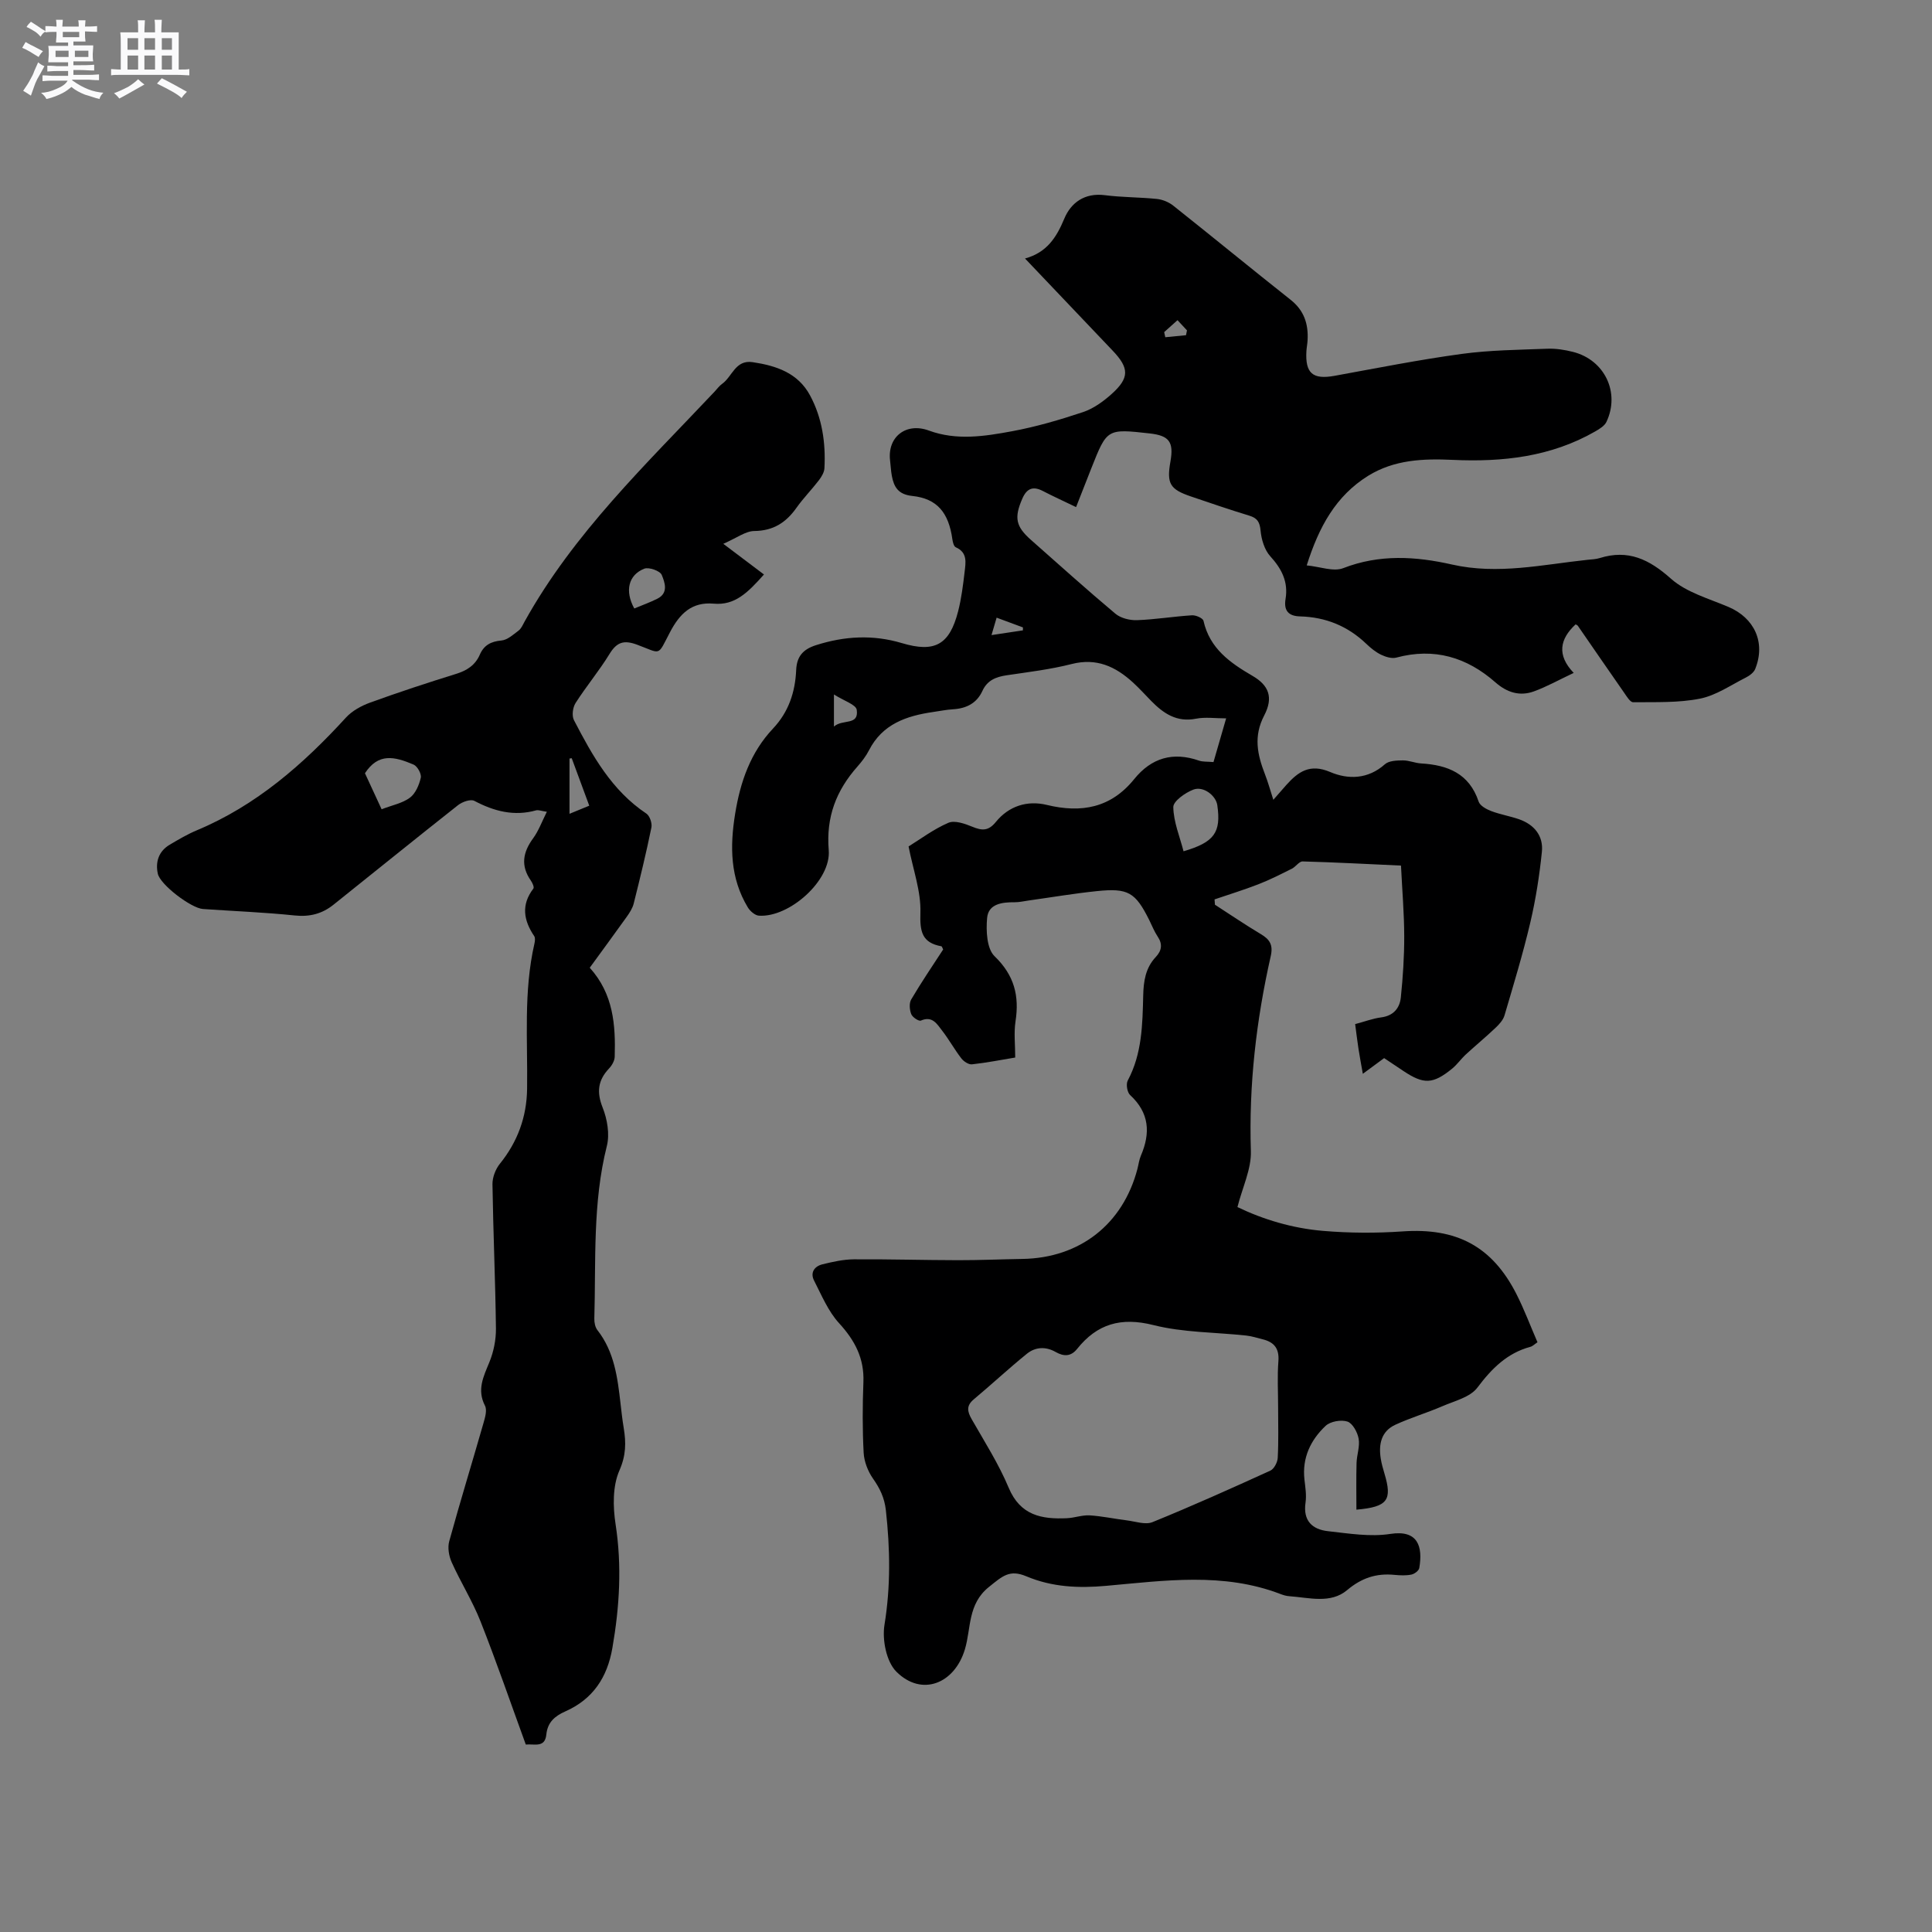 <svg enable-background="new 0 0 400 400" viewBox="0 0 400 400" xmlns="http://www.w3.org/2000/svg"><rect x="0" y="0" width="400" height="400" fill="#808080" stroke="none"/><path d="m6.8 9.5c.6.3 1.3.7 2.1 1.1-.4.4-.7.8-.9 1.2-.7-.4-1.3-.8-1.8-1.1s-1.1-.6-1.6-.8c.2-.4.5-.8.7-1.2.4.2.8.5 1.5.8zm.9 6.9c-.3.6-.5 1.1-.7 1.7s-.4 1.1-.6 1.7c-.6-.4-1.1-.7-1.6-1 .7-1 1.2-1.8 1.5-2.4.3-.5.6-1.1.8-1.7.3-.6.5-1.2.8-1.8.3.3.8.6 1.3.8-.7 1.3-1.2 2.2-1.5 2.7zm.1-11c.4.3 1 .7 1.7 1.1-.5.2-.8.6-1.1 1.1-.5-.6-1-1-1.4-1.2s-.9-.6-1.5-.8c.2-.4.5-.7.9-1.1.5.3.9.6 1.4.9zm10.5 13.1c1 .4 2 .6 3.1.7-.4.4-.7.8-.8 1.3-.9-.2-1.9-.6-3-.9-1-.4-2-.9-2.8-1.6-.5.4-1.1.9-1.9 1.3s-1.9.9-3.3 1.2c-.1-.3-.5-.8-1.1-1.3 1 0 2.1-.3 3.2-.8 1.2-.5 1.9-1 2.3-1.7h-3.2c-.4 0-1 0-2 .1v-1.2c1 0 1.7.1 2 .1h3.3v-1h-2.3c-.2 0-.9 0-2 .1v-1.2c1.2 0 1.9.1 2 .1h2.3v-.8h-4.1c0-.7.1-1.2.1-1.6 0-.5 0-1.1-.1-1.8h4.1v-.7h-2.5c0-.6.1-1.1.1-1.6v-.6h-.5c-.4 0-1 0-1.8.1v-1.3c1.2 0 1.9.1 2.1.1h.2c0-.3 0-.8-.1-1.4h1.4c0 .6-.1 1-.1 1.4h3.4c0-.4 0-.8-.1-1.3h1.5c0 .4-.1.9-.1 1.3.7 0 1.5 0 2.5-.1v1.2c-1 0-1.8-.1-2.5-.1v.6c0 .3 0 .8.1 1.5h-2.5v.8h4.1c0 .7-.1 1.3-.1 1.8s0 1 .1 1.5h-4.1v.8h1.4c.8 0 1.8 0 2.9-.1v1.2c-1 0-1.9-.1-2.8-.1h-1.5v1h3.2c.3 0 1 0 2.1-.1v1.2c-1.1 0-1.8-.1-2.1-.1h-3.4l-.1.1c1.4 1 2.4 1.5 3.4 1.9zm-4.1-6.7v-1.3h-2.7v1.3zm2.2-4.1v-1.1h-3.4v1.1zm1.9 4.1v-1.3h-2.8v1.3z" fill="#fafafb"/><path d="m37 6.7v2.3 5.4c1 0 1.8 0 2.2-.1v1.3c-.6 0-1.5-.1-2.5-.1h-11.9c-.7 0-1.3 0-1.8.1v-1.3c.5 0 1.1.1 2 .1v-5.2c0-1 0-1.8-.1-2.5h3.7c0-1.3 0-2.1-.1-2.5h1.5c0 .4-.1 1.3-.1 2.5h2.2c0-1.2 0-2.1-.1-2.6h1.5c0 .4-.1 1.3-.1 2.6zm-12.3 13.7c-.3-.4-.7-.8-1.1-1.1 1.1-.4 2.1-.9 2.9-1.3.8-.5 1.5-1 2.1-1.6.4.4.9.8 1.3 1.1-2.5 1.4-4.2 2.4-5.2 2.9zm3.9-10.1v-2.4h-2.2v2.4zm0 4.1v-2.9h-2.2v2.9zm3.5-4.1v-2.4h-2.2v2.4zm0 4.1v-2.9h-2.2v2.9zm.4 2.9 1-1.1c.6.3 1.4.7 2.5 1.3s2 1.1 2.7 1.5c-.4.4-.8.8-1.1 1.3-.8-.8-2.5-1.7-5.1-3zm3.1-7v-2.4h-2.1v2.4zm0 4.1v-2.9h-2.1v2.9z" fill="#fafafb"/><g fill="#000001"><path d="m270.54 117.06c2.77.26 5.53 1.36 7.56.57 7.51-2.92 15.02-2.45 22.52-.75 9.5 2.15 18.75.01 28.08-.98.84-.09 1.72-.11 2.51-.36 5.89-1.84 10.24.26 14.74 4.27 3.18 2.83 7.79 4.1 11.87 5.83 5.42 2.29 7.78 7.37 5.58 12.86-.3.75-1.19 1.4-1.96 1.79-3.12 1.57-6.16 3.7-9.49 4.36-4.49.89-9.2.69-13.82.74-.62.01-1.34-1.21-1.87-1.97-3.22-4.6-6.39-9.24-9.58-13.85-.11-.16-.35-.23-.47-.3-3.26 3.03-3.94 6.35-.39 10.05-3.11 1.46-5.6 2.87-8.26 3.83-2.92 1.06-5.57.21-7.92-1.85-5.95-5.24-12.71-7.26-20.55-5.15-.94.25-2.2-.14-3.14-.59-1.12-.54-2.15-1.38-3.06-2.25-3.84-3.69-8.43-5.55-13.71-5.69-2.47-.06-3.41-1.24-3.02-3.61.59-3.54-.79-6.23-3.16-8.84-1.2-1.32-1.84-3.47-2.01-5.3-.17-1.78-.66-2.6-2.34-3.11-4.05-1.23-8.06-2.61-12.07-3.97-4.39-1.49-5.06-2.67-4.25-7.26.71-4.03-.26-5.34-4.28-5.79-8.85-.99-8.85-.99-12.07 7.13-1.01 2.55-2.01 5.11-3.19 8.12-2.4-1.16-4.67-2.19-6.87-3.33-2.07-1.08-3.35-.52-4.26 1.58-1.71 3.93-1.38 5.74 1.79 8.54 5.8 5.12 11.55 10.31 17.48 15.28 1.11.93 2.98 1.39 4.47 1.34 3.8-.14 7.59-.77 11.39-1.01.8-.05 2.26.59 2.38 1.15 1.29 5.74 5.51 8.69 10.18 11.41 3.32 1.93 4.35 4.43 2.39 8.18-2.26 4.33-1.41 8.13.16 12.18.64 1.64 1.1 3.35 1.73 5.28 1.03-1.18 1.85-2.13 2.69-3.07 2.47-2.75 4.88-4.48 9.09-2.68 3.71 1.58 7.83 1.51 11.32-1.61.83-.74 2.46-.79 3.72-.8 1.25-.01 2.49.55 3.75.63 5.54.32 9.99 2.08 11.94 7.91.29.86 1.6 1.57 2.59 1.95 1.87.71 3.88 1.04 5.78 1.7 3.15 1.1 5.06 3.45 4.72 6.74-.5 4.91-1.27 9.84-2.4 14.65-1.52 6.47-3.46 12.84-5.34 19.22-.29.98-1.12 1.88-1.9 2.61-1.98 1.88-4.08 3.61-6.09 5.46-1.01.93-1.81 2.1-2.86 2.96-3.98 3.23-5.86 3.28-10.06.49-1.31-.88-2.63-1.75-4.01-2.68-1.44 1.06-2.77 2.04-4.41 3.25-.34-1.94-.65-3.55-.9-5.17-.25-1.65-.45-3.31-.69-5.12 1.94-.51 3.63-1.16 5.38-1.39 2.56-.33 3.85-1.92 4.08-4.15.43-4.2.71-8.43.7-12.64-.01-4.75-.42-9.5-.67-14.64-6.88-.31-13.62-.68-20.36-.86-.73-.02-1.43 1.11-2.24 1.51-2.28 1.14-4.56 2.3-6.93 3.22-2.98 1.16-6.04 2.09-9.07 3.13.03.37.05.73.08 1.1 3.16 2.04 6.26 4.15 9.49 6.08 1.87 1.11 2.59 2.24 2.06 4.58-3 13.27-4.55 26.68-4.11 40.35.12 3.71-1.74 7.49-2.78 11.59 5.32 2.57 11.4 4.4 17.72 4.93 5.46.46 11 .49 16.46.11 11.15-.78 18.53 3.04 23.58 12.97 1.62 3.19 2.88 6.57 4.36 9.98-.63.42-1 .82-1.46.94-4.85 1.31-8.02 4.51-10.99 8.46-1.51 2-4.76 2.76-7.31 3.87-3.18 1.37-6.53 2.36-9.67 3.81-2.93 1.35-3.49 4.05-3.02 7 .16 1.04.46 2.07.76 3.08 1.66 5.52.7 6.93-5.8 7.5 0-3.25-.06-6.47.03-9.67.05-1.69.72-3.43.43-5.03-.24-1.33-1.24-3.18-2.32-3.54-1.31-.43-3.54-.04-4.52.89-3.1 2.93-4.88 6.61-4.38 11.1.18 1.58.45 3.21.23 4.76-.56 3.78 1.37 5.59 4.69 5.95 4.27.47 8.7 1.21 12.87.56 5.73-.89 6.74 2.62 5.99 7.05-.09.56-1.01 1.25-1.64 1.37-1.12.23-2.33.17-3.49.06-3.75-.37-6.8.62-9.82 3.16-3.41 2.87-7.86 1.55-11.93 1.26-.62-.04-1.26-.22-1.85-.45-11.84-4.55-24-2.78-36.1-1.7-5.69.51-11.16.28-16.52-1.97-3.51-1.48-4.96-.03-7.76 2.21-4.42 3.54-3.66 8.55-4.97 12.91-2.14 7.13-8.95 9.86-14.19 4.62-2.07-2.07-2.96-6.6-2.46-9.69 1.3-7.97 1.17-15.78.29-23.73-.29-2.58-1.23-4.51-2.66-6.55-1.06-1.51-1.84-3.52-1.94-5.35-.26-4.86-.24-9.76-.05-14.63.19-4.92-1.76-8.62-5.03-12.19-2.26-2.46-3.62-5.78-5.18-8.82-.85-1.66.06-2.97 1.74-3.38 2.12-.52 4.31-1.01 6.47-1.03 7.19-.05 14.38.17 21.57.18 4.45.01 8.9-.19 13.35-.26 11.87-.19 20.8-7.17 23.81-18.63.24-.92.35-1.9.72-2.76 2.02-4.69 1.75-8.87-2.23-12.54-.61-.56-.89-2.27-.49-3.01 2.97-5.56 3.05-11.61 3.2-17.63.07-2.95.48-5.69 2.59-7.93 1.24-1.32 1.47-2.66.4-4.25-.7-1.05-1.17-2.25-1.73-3.39-2.89-5.78-4.37-6.69-10.89-6.01-4.74.49-9.44 1.29-14.16 1.95-.94.13-1.89.36-2.84.35-2.59-.02-5.43.32-5.69 3.27-.24 2.63-.07 6.35 1.54 7.9 4.09 3.95 5.16 8.2 4.34 13.5-.36 2.36-.06 4.82-.06 7.48-2.94.49-5.93 1.08-8.96 1.41-.7.07-1.72-.61-2.2-1.24-1.42-1.84-2.55-3.91-3.98-5.75-1.05-1.34-2-3.11-4.39-2.07-.43.19-1.75-.69-2-1.34-.35-.9-.46-2.27 0-3.04 2.09-3.55 4.41-6.96 6.61-10.34-.18-.33-.24-.64-.36-.66-4.07-.74-4.47-3.08-4.35-6.97.14-4.39-1.5-8.83-2.45-13.7 2.44-1.51 5.18-3.58 8.24-4.9 1.31-.56 3.41.18 4.94.81 1.99.82 3.32.94 4.87-.96 2.69-3.32 6.51-4.54 10.58-3.55 7.17 1.74 13.27.61 18.08-5.34 3.57-4.41 8.03-5.71 13.43-3.83.77.27 1.68.18 2.99.3.85-2.93 1.71-5.92 2.62-9.05-2.26 0-4.32-.31-6.25.07-3.97.78-6.7-1.07-9.24-3.65-1.26-1.29-2.47-2.63-3.8-3.85-3.61-3.3-7.54-5.14-12.7-3.82-4.4 1.12-8.95 1.66-13.46 2.33-2.22.33-4.01 1.04-5.01 3.23-1.18 2.58-3.35 3.65-6.11 3.81-1.37.08-2.73.37-4.09.56-5.53.8-10.51 2.49-13.29 7.94-.62 1.21-1.49 2.34-2.39 3.36-4.39 4.96-6.51 10.43-5.94 17.31.52 6.28-8.17 13.98-14.45 13.56-.81-.05-1.83-.94-2.3-1.71-3.66-6.06-3.73-12.59-2.63-19.37 1.07-6.63 3.18-12.72 7.86-17.68 3.22-3.42 4.58-7.53 4.78-12.1.12-2.77 1.38-4.28 4.09-5.14 5.94-1.9 11.81-2.22 17.8-.43 6.8 2.03 9.86.36 11.64-6.59.68-2.65 1.02-5.41 1.34-8.13.22-1.93.66-4.03-1.82-5.12-.41-.18-.63-1.06-.71-1.65-.77-5.52-3.14-8.43-8.31-8.98-2.91-.31-3.79-1.84-4.23-4.18-.19-1.04-.23-2.11-.36-3.16-.58-4.92 3.34-7.93 8.03-6.2 5.72 2.11 11.54 1.2 17.24.14 4.97-.92 9.88-2.36 14.68-3.96 2.13-.71 4.15-2.17 5.86-3.69 3.79-3.39 3.74-5.4.26-9.05-5.92-6.21-11.83-12.43-18.13-19.06 4.52-1.24 6.51-4.36 8.13-8.25 1.38-3.32 4.23-5.39 8.39-4.86 3.57.46 7.2.41 10.78.78 1.17.12 2.46.65 3.38 1.38 8.14 6.46 16.17 13.06 24.31 19.5 2.8 2.21 3.7 5.02 3.51 8.38-.04.74-.19 1.47-.24 2.21-.28 4.63 1.31 5.97 5.82 5.15 8.75-1.59 17.49-3.33 26.29-4.53 5.86-.8 11.83-.85 17.76-1.08 1.77-.07 3.61.22 5.34.66 6.53 1.66 9.77 8.41 6.91 14.48-.4.85-1.46 1.48-2.34 1.99-9.17 5.26-19.18 6.36-29.5 5.88-6.09-.28-12.08-.05-17.5 3.3-6.68 4.16-10.17 10.51-12.72 18.55zm-5.92 174.28c0-3.18-.19-6.37.06-9.53.2-2.64-.9-3.95-3.28-4.53-1.13-.28-2.25-.65-3.4-.77-6.41-.69-13.02-.61-19.21-2.17-6.7-1.69-11.64-.25-15.78 4.93-1.31 1.64-2.8 1.58-4.44.65-2.06-1.18-4.2-1.06-5.95.35-3.76 3.04-7.3 6.35-11.01 9.45-1.57 1.31-1.35 2.49-.45 4.08 2.67 4.68 5.61 9.28 7.68 14.23 2.41 5.74 6.84 6.54 12.05 6.3 1.58-.07 3.16-.68 4.71-.59 2.58.16 5.14.72 7.72 1.04 1.77.22 3.82.96 5.29.36 8.22-3.34 16.32-6.98 24.4-10.66.77-.35 1.48-1.72 1.53-2.65.19-3.49.08-6.99.08-10.49zm-19.58-115.09c6.37-1.87 7.81-3.89 6.99-9.55-.29-1.99-2.88-4.01-4.96-3.22-1.68.64-4.17 2.4-4.15 3.62.05 3.06 1.33 6.09 2.12 9.15zm-72.38-32.47v6.65c1.78-1.62 5.19-.13 4.72-3.46-.15-1.1-2.67-1.87-4.72-3.19zm32.62-12.29c2.61-.39 4.56-.68 6.5-.98 0-.2 0-.41.01-.61-1.75-.65-3.49-1.3-5.45-2.02-.34 1.18-.63 2.16-1.06 3.61zm40.27-62.09c.07-.33.13-.67.2-1-.64-.68-1.27-1.37-1.96-2.11-1.12 1.01-1.94 1.74-2.76 2.47.08.35.15.7.23 1.06 1.43-.13 2.86-.28 4.29-.42z"/><path d="m122.1 200.36c4.91 5.43 5.36 11.85 5.17 18.41-.02.83-.56 1.8-1.16 2.43-2.31 2.44-2.62 4.88-1.34 8.11.96 2.42 1.49 5.51.87 7.96-2.97 11.8-2.25 23.8-2.59 35.75-.02.79.17 1.77.64 2.37 3.52 4.5 4.17 9.86 4.79 15.25.19 1.68.38 3.37.66 5.04.49 3.01.48 5.64-.9 8.77-1.42 3.23-1.35 7.5-.79 11.13 1.33 8.63.82 17.07-.66 25.6-1.06 6.14-4.04 10.61-9.73 13.14-2.18.97-3.69 2.23-3.95 4.81-.29 2.81-2.48 1.88-4.25 2.06-3.14-8.62-6.07-17.13-9.37-25.49-1.66-4.21-4.11-8.1-5.97-12.24-.58-1.29-.88-3.04-.51-4.36 2.24-8.16 4.74-16.26 7.07-24.4.34-1.18.81-2.73.33-3.66-1.7-3.32-.32-6.01.9-8.99.89-2.16 1.39-4.64 1.37-6.97-.12-9.96-.57-19.92-.72-29.89-.02-1.42.63-3.12 1.53-4.24 3.68-4.56 5.56-9.7 5.64-15.52.14-10.04-.76-20.13 1.52-30.07.11-.5.2-1.19-.05-1.55-2.2-3.26-2.74-6.48-.17-9.84.21-.27-.19-1.18-.52-1.65-2.15-3.07-1.66-5.86.47-8.76 1.13-1.54 1.8-3.42 2.84-5.49-1.22-.18-1.76-.42-2.21-.3-4.58 1.28-8.71.2-12.8-1.96-.78-.41-2.51.2-3.38.89-8.65 6.82-17.21 13.76-25.81 20.63-2.33 1.86-4.9 2.53-7.98 2.21-6.32-.66-12.68-.9-19.02-1.34-2.45-.17-8.87-5.04-9.35-7.32-.52-2.45.19-4.65 2.48-6 1.82-1.08 3.66-2.16 5.61-2.98 12.31-5.15 22.02-13.66 30.89-23.36 1.28-1.39 3.18-2.42 4.99-3.08 5.87-2.13 11.8-4.08 17.76-5.93 2.27-.7 3.99-1.8 4.95-4.01.85-1.94 2.29-2.72 4.46-2.91 1.24-.11 2.45-1.22 3.55-2.05.56-.42.88-1.19 1.23-1.83 10.16-18.33 25.2-32.63 39.36-47.65.51-.54.95-1.18 1.55-1.6 2.11-1.49 2.73-5.03 6.32-4.5 4.89.73 9.38 2.22 11.89 6.88 2.52 4.69 3.26 9.83 2.98 15.09-.05.86-.61 1.78-1.16 2.5-1.48 1.93-3.21 3.68-4.62 5.67-2.17 3.07-4.8 4.78-8.75 4.82-1.8.02-3.59 1.42-6.41 2.65 3.24 2.45 5.76 4.34 8.42 6.35-3.41 3.84-6.05 6.43-10.42 6.04-4.53-.4-7.02 2.07-9.03 5.9-2.69 5.12-1.69 4.49-6.86 2.58-2.67-.98-4.15-.54-5.65 1.91-2.15 3.52-4.83 6.71-7.05 10.19-.58.91-.8 2.63-.33 3.54 3.81 7.34 7.82 14.56 15 19.35.7.47 1.21 1.99 1.04 2.86-1.08 5.29-2.36 10.54-3.67 15.77-.25.98-.86 1.92-1.46 2.76-2.48 3.48-5 6.88-7.64 10.52zm-43.09-32.81c2.19-.85 4.3-1.24 5.85-2.39 1.17-.87 1.92-2.64 2.26-4.14.18-.79-.71-2.39-1.49-2.72-3.97-1.69-7.3-2.45-10.07 1.79 1.07 2.32 2.18 4.71 3.45 7.46zm52.31-41.57c1.71-.71 3.3-1.28 4.79-2.03 2.37-1.19 1.51-3.42.89-4.93-.34-.83-2.66-1.65-3.61-1.28-3.29 1.3-4.07 4.61-2.07 8.24zm-12.95 31c-.15.02-.31.05-.46.07v11.44c1.49-.61 2.71-1.11 4.09-1.68-1.26-3.4-2.44-6.62-3.63-9.83z"/></g></svg>
